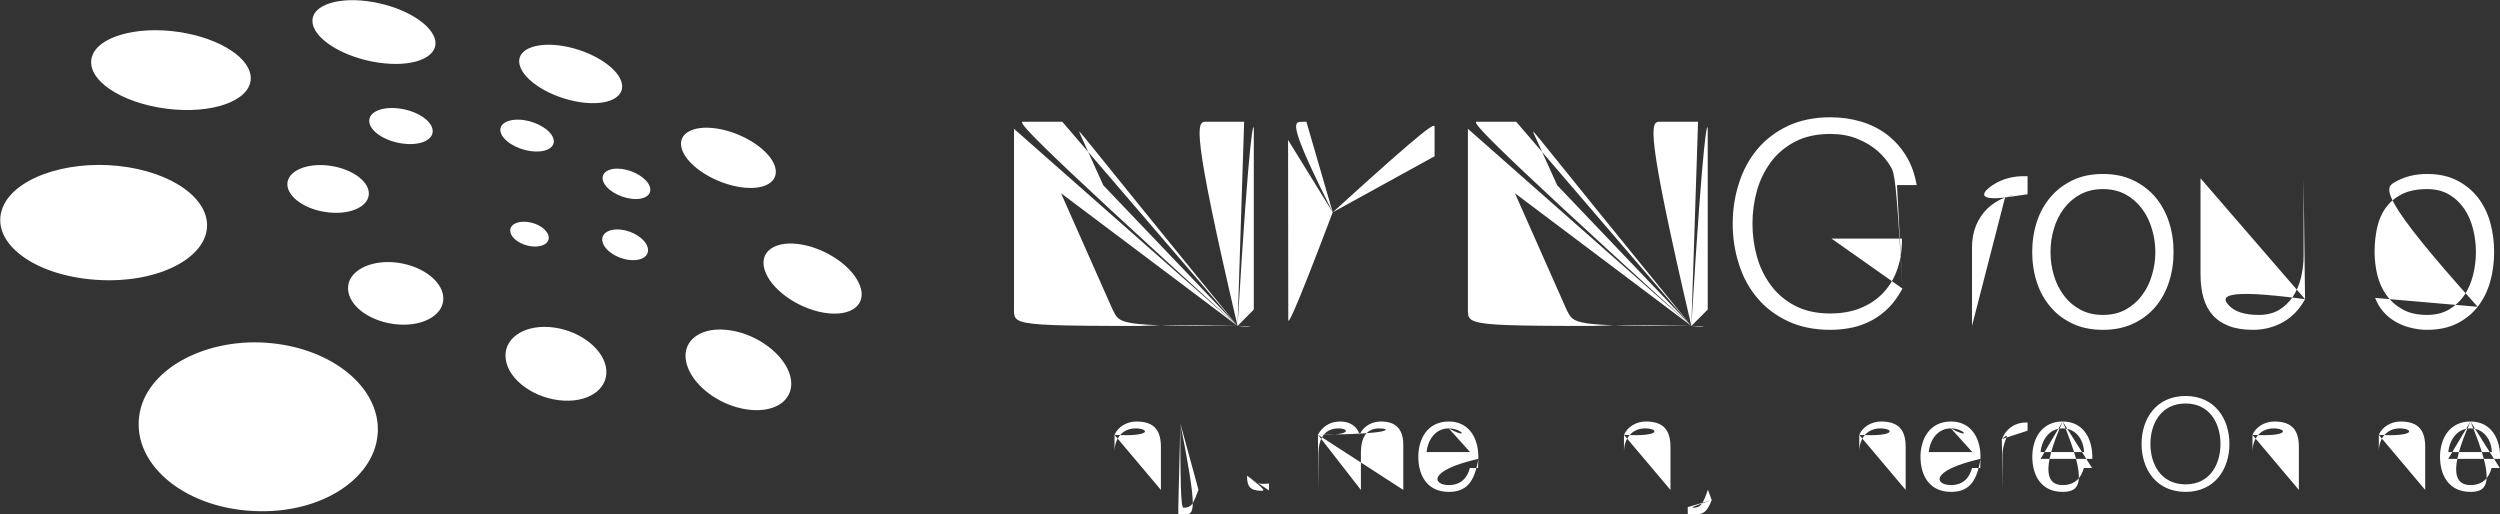 <?xml version="1.0" encoding="utf-8"?>
<!-- Generator: Avocode 0.4.0 - http://avocode.com -->
<svg height="50" width="243" xmlns:xlink="http://www.w3.org/1999/xlink" xmlns="http://www.w3.org/2000/svg" viewBox="0 0 243 50">
    <rect x="0" y="0" width="243" height="50" fill="#333333" stroke="none"/>
    <path fill="#ffffff" fill-rule="evenodd" d="M 240.83 29.82 C 240.28 30.52 239.6 31.06 238.79 31.46 C 237.97 31.86 237.01 32.06 235.9 32.06 C 235.38 32.06 234.85 31.99 234.33 31.86 C 233.8 31.73 233.31 31.54 232.86 31.28 C 232.41 31.02 232.01 30.7 231.67 30.31 C 231.32 29.92 231.05 29.46 230.86 28.95 L 230.81 28.95 Z L 230.81 36.95 Z L 229.03 36.95 Z L 229.03 17.32 Z L 230.67 17.32 Z L 230.67 20.05 Z L 230.72 20.05 Z C 231.14 19.05 231.81 18.27 232.73 17.73 C 233.66 17.18 234.72 16.91 235.9 16.91 C 237.01 16.91 237.97 17.11 238.79 17.52 C 239.6 17.93 240.28 18.48 240.83 19.17 C 241.37 19.87 241.78 20.67 242.04 21.59 C 242.3 22.51 242.43 23.48 242.43 24.49 C 242.43 25.52 242.3 26.49 242.04 27.4 C 241.78 28.32 241.37 29.13 240.83 29.82 Z M 240.39 22.29 C 240.21 21.55 239.93 20.9 239.55 20.33 C 239.16 19.75 238.67 19.28 238.07 18.92 C 237.47 18.56 236.75 18.38 235.9 18.38 C 234.93 18.38 234.11 18.55 233.45 18.88 C 232.8 19.22 232.27 19.66 231.88 20.22 C 231.48 20.77 231.21 21.42 231.05 22.16 C 230.89 22.9 230.81 23.68 230.81 24.49 C 230.81 25.24 230.9 25.97 231.07 26.71 C 231.25 27.44 231.54 28.09 231.95 28.67 C 232.35 29.24 232.88 29.71 233.52 30.07 C 234.17 30.43 234.96 30.61 235.9 30.61 C 236.75 30.61 237.47 30.43 238.07 30.07 C 238.67 29.71 239.16 29.24 239.55 28.67 C 239.93 28.09 240.21 27.44 240.39 26.71 C 240.57 25.97 240.66 25.24 240.66 24.49 C 240.66 23.76 240.57 23.02 240.39 22.29 Z M 227.84 41.16 L 228.64 41.16 Z L 228.64 47.62 Z L 227.84 47.62 Z L 227.84 41.16 Z Z M 227.84 38.68 L 228.64 38.68 Z L 228.64 39.94 Z L 227.84 39.94 Z L 227.84 38.68 Z Z M 225.24 38.68 L 226.04 38.68 Z L 226.04 47.62 Z L 225.24 47.62 Z L 225.24 38.68 Z Z M 224.05 29.08 L 224 29.08 Z C 223.52 30.05 222.84 30.78 221.95 31.29 C 221.06 31.8 220.07 32.06 218.98 32.06 C 218.06 32.06 217.28 31.93 216.63 31.68 C 215.99 31.43 215.46 31.07 215.06 30.61 C 214.65 30.15 214.36 29.59 214.17 28.92 C 213.98 28.25 213.89 27.49 213.89 26.64 L 213.89 17.33 Z L 215.66 17.33 Z L 215.66 26.66 Z C 215.7 27.96 216 28.94 216.58 29.61 C 217.15 30.28 218.14 30.61 219.55 30.61 C 220.32 30.61 220.97 30.45 221.52 30.13 C 222.06 29.8 222.51 29.37 222.87 28.83 C 223.22 28.3 223.49 27.68 223.66 26.98 C 223.82 26.29 223.91 25.58 223.91 24.86 L 223.91 17.33 Z L 225.68 17.33 Z L 225.68 31.67 Z L 224.05 31.67 Z L 224.05 29.08 Z Z M 212.44 47.81 C 209.58 47.81 208.16 45.59 208.16 43.15 C 208.16 40.71 209.58 38.49 212.44 38.49 C 215.28 38.49 216.7 40.71 216.7 43.15 C 216.7 45.59 215.28 47.81 212.44 47.81 Z M 212.44 39.22 C 210.04 39.22 209.02 41.2 209.02 43.15 C 209.02 45.11 210.04 47.08 212.44 47.08 C 214.82 47.08 215.83 45.11 215.83 43.15 C 215.83 41.2 214.82 39.22 212.44 39.22 Z M 209.5 29.83 C 208.92 30.52 208.2 31.06 207.34 31.46 C 206.49 31.86 205.51 32.06 204.4 32.06 C 203.29 32.06 202.31 31.86 201.46 31.46 C 200.6 31.06 199.89 30.52 199.31 29.83 C 198.72 29.15 198.28 28.35 197.98 27.43 C 197.68 26.51 197.53 25.53 197.53 24.5 C 197.53 23.46 197.68 22.48 197.98 21.56 C 198.28 20.65 198.72 19.85 199.31 19.16 C 199.89 18.48 200.6 17.93 201.46 17.52 C 202.31 17.11 203.29 16.91 204.4 16.91 C 205.51 16.91 206.49 17.11 207.34 17.52 C 208.2 17.93 208.92 18.48 209.5 19.16 C 210.08 19.85 210.52 20.65 210.82 21.56 C 211.12 22.48 211.27 23.46 211.27 24.5 C 211.27 25.53 211.12 26.51 210.82 27.43 C 210.52 28.35 210.08 29.15 209.5 29.83 Z M 209.17 22.26 C 208.96 21.53 208.64 20.88 208.21 20.3 C 207.79 19.73 207.26 19.26 206.63 18.91 C 205.99 18.56 205.25 18.38 204.4 18.38 C 203.56 18.38 202.82 18.56 202.18 18.91 C 201.54 19.26 201.01 19.73 200.59 20.3 C 200.16 20.88 199.84 21.53 199.63 22.26 C 199.41 22.99 199.31 23.74 199.31 24.5 C 199.31 25.26 199.41 26 199.63 26.74 C 199.84 27.47 200.16 28.12 200.59 28.69 C 201.01 29.27 201.54 29.73 202.18 30.08 C 202.82 30.44 203.56 30.61 204.4 30.61 C 205.25 30.61 205.99 30.44 206.63 30.08 C 207.26 29.73 207.79 29.27 208.21 28.69 C 208.64 28.12 208.96 27.47 209.17 26.74 C 209.39 26 209.5 25.26 209.5 24.5 C 209.5 23.74 209.39 22.99 209.17 22.26 Z M 194.89 19.2 C 194.23 19.45 193.66 19.81 193.18 20.27 C 192.7 20.74 192.33 21.29 192.07 21.92 C 191.81 22.56 191.68 23.26 191.68 24.03 L 191.68 31.67 Z L 189.9 31.67 Z L 189.9 17.33 Z L 191.54 17.33 Z L 191.54 20.69 Z L 191.59 20.69 Z C 192.04 19.52 192.74 18.62 193.69 17.99 C 194.64 17.36 195.77 17.07 197.08 17.13 L 197.08 18.88 Z C 196.27 18.84 195.54 18.95 194.89 19.2 Z M 192.5 44.6 L 187.47 44.6 Z C 187.48 45.76 188.09 47.15 189.63 47.15 C 190.79 47.15 191.43 46.47 191.68 45.49 L 192.48 45.49 Z C 192.14 46.96 191.27 47.81 189.63 47.81 C 187.55 47.81 186.67 46.23 186.67 44.39 C 186.67 42.69 187.55 40.97 189.63 40.97 C 191.73 40.97 192.57 42.79 192.5 44.6 Z M 189.63 41.64 C 188.32 41.64 187.6 42.76 187.47 43.94 L 191.71 43.94 Z C 191.67 42.75 190.92 41.64 189.63 41.64 Z M 184.92 28.05 L 184.87 28.05 Z C 184.53 28.76 184.11 29.37 183.61 29.88 C 183.11 30.38 182.57 30.8 181.96 31.13 C 181.36 31.45 180.72 31.69 180.04 31.84 C 179.35 31.98 178.64 32.06 177.91 32.06 C 176.33 32.06 174.95 31.77 173.76 31.21 C 172.57 30.64 171.58 29.89 170.79 28.94 C 170 28 169.41 26.91 169.02 25.66 C 168.62 24.42 168.42 23.12 168.42 21.74 C 168.42 20.37 168.62 19.07 169.02 17.83 C 169.41 16.58 170 15.49 170.79 14.53 C 171.58 13.58 172.57 12.82 173.76 12.25 C 174.95 11.69 176.33 11.4 177.91 11.4 C 178.96 11.4 179.96 11.54 180.9 11.82 C 181.83 12.1 182.67 12.52 183.4 13.07 C 184.13 13.63 184.75 14.31 185.26 15.13 C 185.77 15.95 186.11 16.9 186.3 17.99 L 184.39 17.99 Z C 184.33 17.42 184.14 16.84 183.81 16.26 C 183.48 15.67 183.04 15.14 182.49 14.66 C 181.93 14.18 181.27 13.78 180.5 13.48 C 179.73 13.17 178.87 13.02 177.91 13.02 C 176.58 13.02 175.43 13.27 174.48 13.77 C 173.52 14.27 172.74 14.93 172.13 15.75 C 171.52 16.58 171.06 17.51 170.77 18.55 C 170.48 19.59 170.34 20.65 170.34 21.74 C 170.34 22.82 170.48 23.88 170.77 24.93 C 171.06 25.98 171.52 26.91 172.13 27.73 C 172.74 28.56 173.52 29.22 174.48 29.72 C 175.43 30.22 176.58 30.47 177.91 30.47 C 179.02 30.47 180.01 30.29 180.88 29.93 C 181.75 29.57 182.49 29.07 183.09 28.42 C 183.69 27.77 184.14 27 184.44 26.11 C 184.74 25.22 184.88 24.25 184.87 23.19 L 178.02 23.19 Z L 178.02 21.58 Z L 186.55 21.58 Z L 186.55 31.67 Z L 185.17 31.67 Z L 184.92 28.05 Z Z M 166.38 48.61 C 165.93 49.7 165.66 50.01 164.66 50.01 C 164.34 50 164.18 50 164.05 49.95 L 164.05 49.29 Z C 164.24 49.32 164.42 49.35 164.59 49.35 C 165.3 49.35 165.47 48.94 165.74 48.34 L 166.01 47.6 Z L 163.4 41.16 Z L 164.25 41.16 Z L 166.41 46.67 Z L 168.42 41.16 Z L 169.22 41.16 Z L 166.38 48.61 Z Z M 164.4 31.68 L 161.51 31.68 Z L 161.51 20.57 Z L 161.47 18.77 Z L 161.47 18.79 Z L 161.42 18.78 Z L 156.4 30.1 Z C 155.68 31.5 155.97 31.7 154.49 31.68 L 154.36 31.68 Z L 154.34 31.68 Z L 154.34 31.68 Z L 154.33 31.68 Z L 154.32 31.68 Z L 154.18 31.68 Z C 152.7 31.7 152.99 31.5 152.27 30.1 L 147.25 18.78 Z L 147.21 18.79 Z L 147.21 18.77 Z L 147.16 20.57 Z L 147.16 31.68 Z L 144.27 31.68 Z C 142.64 31.68 142.68 31.84 142.68 30.09 L 142.68 12.52 Z C 142.7 11.96 143.08 11.8 143.62 11.83 L 147.37 11.83 Z C 148.22 11.86 148.8 12.27 149.12 13.06 L 151.36 18.01 Z L 154.26 24.36 Z L 154.32 24.36 Z L 154.33 24.36 Z L 154.34 24.36 Z L 154.34 24.36 Z L 154.36 24.36 Z L 154.41 24.36 Z L 157.32 18.01 Z L 159.56 13.06 Z C 159.87 12.27 160.46 11.86 161.31 11.83 L 165.05 11.83 Z C 165.6 11.8 165.98 11.96 165.99 12.52 L 165.99 30.09 Z C 165.99 31.84 166.04 31.68 164.4 31.68 Z M 143.69 44.6 L 138.66 44.6 Z C 138.67 45.76 139.28 47.15 140.82 47.15 C 141.98 47.15 142.62 46.47 142.87 45.49 L 143.67 45.49 Z C 143.32 46.96 142.46 47.81 140.82 47.81 C 138.73 47.81 137.86 46.23 137.86 44.39 C 137.86 42.69 138.73 40.97 140.82 40.97 C 142.92 40.97 143.76 42.79 143.69 44.6 Z M 140.82 41.64 C 139.51 41.64 138.79 42.76 138.66 43.94 L 142.89 43.94 Z C 142.86 42.75 142.11 41.64 140.82 41.64 Z M 129.54 20.64 L 136.88 20.64 Z L 136.88 24.24 Z L 129.54 24.24 Z L 129.54 31.68 Z L 125.69 31.68 Z C 125.39 31.6 125.2 31.43 125.22 31.06 L 125.2 13.6 Z L 125.2 12.76 Z C 125.29 12.17 125.69 11.84 126.49 11.84 L 126.98 11.83 Z L 138.87 11.83 Z C 139.25 11.81 139.44 11.99 139.44 12.35 L 139.44 15.19 Z L 129.54 15.19 Z L 129.54 20.64 Z Z M 125.57 39.94 L 124.77 39.94 Z L 124.77 38.68 Z L 125.57 38.68 Z L 125.57 39.94 Z Z M 121.21 46.24 L 121.21 41.82 Z L 120.07 41.82 Z L 120.07 41.16 Z L 121.21 41.16 Z L 121.21 39.22 Z L 122.01 39.22 Z L 122.01 41.16 Z L 123.35 41.16 Z L 123.35 41.82 Z L 122.01 41.82 Z L 122.01 46.18 Z C 122.01 46.69 122.09 47 122.66 47.03 C 122.89 47.03 123.12 47.02 123.35 47 L 123.35 47.67 Z C 123.11 47.67 122.88 47.7 122.64 47.7 C 121.57 47.7 121.2 47.35 121.21 46.24 Z M 120.29 31.68 L 117.4 31.68 Z L 117.4 20.57 Z L 117.35 18.77 Z L 117.35 18.79 Z L 117.3 18.78 Z L 112.28 30.1 Z C 111.57 31.5 111.85 31.7 110.37 31.68 L 110.24 31.68 Z L 110.23 31.68 Z L 110.22 31.68 Z L 110.21 31.68 Z L 110.2 31.68 Z L 110.06 31.68 Z C 108.58 31.7 108.87 31.5 108.15 30.1 L 103.13 18.78 Z L 103.09 18.79 Z L 103.09 18.77 Z L 103.04 20.57 Z L 103.04 31.68 Z L 100.15 31.68 Z C 98.52 31.68 98.56 31.84 98.56 30.09 L 98.56 12.52 Z C 98.57 11.96 98.96 11.8 99.5 11.83 L 103.25 11.83 Z C 104.1 11.86 104.68 12.27 105 13.06 L 107.24 18.01 Z L 110.14 24.36 Z L 110.2 24.36 Z L 110.21 24.36 Z L 110.22 24.36 Z L 110.23 24.36 Z L 110.24 24.36 Z L 110.29 24.36 Z L 113.2 18.01 Z L 115.44 13.06 Z C 115.75 12.27 116.34 11.86 117.19 11.83 L 120.93 11.83 Z C 121.48 11.8 121.86 11.96 121.87 12.52 L 121.87 30.09 Z C 121.87 31.84 121.92 31.68 120.29 31.68 Z M 103.06 38.68 L 106.61 47.62 Z L 105.68 47.62 Z L 104.58 44.84 Z L 100.46 44.84 Z L 99.37 47.62 Z L 98.44 47.62 Z L 102.09 38.68 Z L 103.06 38.68 Z Z M 104.29 44.11 L 102.54 39.53 Z L 100.73 44.11 Z L 104.29 44.11 Z Z M 80.58 30.46 C 78 30.22 75.2 28.41 74.42 26.5 C 73.65 24.64 75.08 23.43 77.52 23.71 C 79.95 23.99 82.56 25.63 83.45 27.45 C 84.38 29.31 83.13 30.69 80.58 30.46 Z M 72.1 18.21 C 69.56 17.87 66.94 16.24 66.32 14.62 C 65.72 13.06 67.25 12.13 69.65 12.49 C 72.04 12.85 74.49 14.35 75.21 15.88 C 75.95 17.47 74.59 18.54 72.1 18.21 Z M 61.37 19.32 C 60.09 19.16 58.84 18.37 58.61 17.56 C 58.38 16.77 59.21 16.26 60.45 16.42 C 61.69 16.59 62.89 17.35 63.16 18.14 C 63.43 18.94 62.64 19.48 61.37 19.32 Z M 56.38 9.93 C 53.55 9.5 50.89 7.85 50.51 6.31 C 50.13 4.82 52.07 4.03 54.72 4.47 C 57.37 4.91 59.86 6.42 60.38 7.88 C 60.92 9.41 59.15 10.35 56.38 9.93 Z M 53.8 13.51 C 54.02 14.34 53.05 14.88 51.61 14.69 C 50.15 14.5 48.83 13.64 48.65 12.8 C 48.48 11.98 49.5 11.48 50.91 11.67 C 52.31 11.88 53.59 12.69 53.8 13.51 Z M 38.72 31.54 C 36.07 31.35 33.86 29.77 33.83 28.05 C 33.79 26.4 35.85 25.28 38.33 25.5 C 40.81 25.72 42.91 27.18 43.08 28.81 C 43.26 30.48 41.32 31.73 38.72 31.54 Z M 38.84 10.55 C 40.52 10.78 41.93 11.7 42.05 12.62 C 42.18 13.57 40.9 14.18 39.18 13.96 C 37.43 13.74 35.94 12.76 35.89 11.8 C 35.83 10.87 37.17 10.32 38.84 10.55 Z M 36.73 6.08 C 33.27 5.55 30.39 3.71 30.37 2.05 C 30.34 0.44 33.02 -0.36 36.2 0.19 C 39.38 0.73 42.05 2.39 42.31 3.97 C 42.57 5.61 40.1 6.59 36.73 6.08 Z M 31.91 16.09 C 34.05 16.34 35.78 17.51 35.85 18.74 C 35.91 20.01 34.19 20.88 31.97 20.65 C 29.71 20.42 27.9 19.15 27.93 17.87 C 27.97 16.62 29.77 15.84 31.91 16.09 Z M 36.72 41.41 C 36.97 45.95 31.93 49.8 25.21 49.69 C 18.19 49.58 12.88 45.28 13.53 40.44 C 14.11 35.96 19.8 32.92 25.8 33.31 C 31.8 33.7 36.48 37.2 36.72 41.41 Z M 16.22 10.57 C 11.68 9.99 8.37 7.72 8.92 5.58 C 9.45 3.55 13.32 2.5 17.39 3.11 C 21.47 3.72 24.5 5.74 24.37 7.72 C 24.24 9.8 20.64 11.12 16.22 10.57 Z M 11.51 16.13 C 16.71 16.68 20.42 19.34 20.11 22.24 C 19.76 25.32 14.97 27.62 9.23 27.19 C 3.28 26.75 -0.82 23.63 0.17 20.43 C 1.1 17.41 6.3 15.57 11.51 16.13 Z M 51.72 23.95 C 50.68 23.85 49.72 23.21 49.61 22.55 C 49.48 21.89 50.22 21.45 51.24 21.57 C 52.25 21.68 53.18 22.28 53.32 22.95 C 53.46 23.6 52.76 24.06 51.72 23.95 Z M 53.43 31.79 C 56.03 31.99 58.42 33.65 58.87 35.56 C 59.33 37.54 57.53 39.09 54.79 38.94 C 52.01 38.79 49.45 36.97 49.16 34.94 C 48.87 32.97 50.82 31.59 53.43 31.79 Z M 60.35 22.32 C 61.54 22.45 62.69 23.2 62.94 24.01 C 63.2 24.83 62.43 25.4 61.21 25.27 C 59.99 25.15 58.8 24.37 58.57 23.54 C 58.35 22.73 59.16 22.19 60.35 22.32 Z M 70.49 32.05 C 73.15 32.26 75.86 34.07 76.68 36.15 C 77.52 38.31 76.01 40.01 73.21 39.86 C 70.36 39.7 67.45 37.7 66.77 35.47 C 66.12 33.32 67.83 31.83 70.49 32.05 Z M 108.33 42.27 L 108.36 42.27 Z C 108.65 41.5 109.52 40.97 110.45 40.97 C 112.29 40.97 112.84 41.93 112.84 43.46 L 112.84 47.62 Z L 112.05 47.62 Z L 112.05 43.59 Z C 112.05 42.47 111.68 41.64 110.38 41.64 C 109.12 41.64 108.36 42.59 108.33 43.85 L 108.33 47.62 Z L 107.53 47.62 Z L 107.53 41.16 Z L 108.33 41.16 Z L 108.33 42.27 Z Z M 114.73 41.16 L 116.88 46.67 Z L 118.9 41.16 Z L 119.7 41.16 Z L 116.86 48.61 Z C 116.4 49.7 116.14 50.01 115.14 50.01 C 114.82 50 114.65 50 114.53 49.95 L 114.53 49.29 Z C 114.71 49.32 114.89 49.35 115.07 49.35 C 115.78 49.35 115.95 48.94 116.21 48.34 L 116.49 47.6 Z L 113.88 41.16 Z L 114.73 41.16 Z Z M 125.57 47.62 L 124.77 47.62 Z L 124.77 41.16 Z L 125.57 41.16 Z L 125.57 47.62 Z Z M 128.1 42.25 L 128.14 42.25 Z C 128.55 41.47 129.24 40.97 130.28 40.97 C 131.14 40.97 131.91 41.39 132.15 42.24 C 132.55 41.39 133.37 40.97 134.23 40.97 C 135.67 40.97 136.4 41.71 136.4 43.24 L 136.4 47.62 Z L 135.6 47.62 Z L 135.6 43.28 Z C 135.6 42.21 135.2 41.64 134.06 41.64 C 132.67 41.64 132.28 42.76 132.28 43.97 L 132.28 47.62 Z L 131.48 47.62 Z L 131.48 43.24 Z C 131.5 42.36 131.13 41.64 130.11 41.64 C 128.73 41.64 128.17 42.66 128.16 44.02 L 128.16 47.62 Z L 127.36 47.62 Z L 127.36 41.16 Z L 128.1 41.16 Z L 128.1 42.25 Z Z M 152.58 38.68 L 156.13 47.62 Z L 155.21 47.62 Z L 154.1 44.84 Z L 149.98 44.84 Z L 148.89 47.62 Z L 147.97 47.62 Z L 151.62 38.68 Z L 152.58 38.68 Z Z M 153.81 44.11 L 152.06 39.53 Z L 150.25 44.11 Z L 153.81 44.11 Z Z M 157.85 42.27 L 157.88 42.27 Z C 158.17 41.5 159.04 40.97 159.97 40.97 C 161.81 40.97 162.37 41.93 162.37 43.46 L 162.37 47.62 Z L 161.57 47.62 Z L 161.57 43.59 Z C 161.57 42.47 161.2 41.64 159.91 41.64 C 158.64 41.64 157.88 42.59 157.85 43.85 L 157.85 47.62 Z L 157.05 47.62 Z L 157.05 41.16 Z L 157.85 41.16 Z L 157.85 42.27 Z Z M 172.13 46.69 L 172.16 46.69 Z L 173.76 41.16 Z L 174.66 41.16 Z L 176.25 46.69 Z L 176.28 46.69 Z L 177.95 41.16 Z L 178.8 41.16 Z L 176.7 47.62 Z L 175.82 47.62 Z L 174.21 42.19 Z L 174.19 42.19 Z L 172.59 47.62 Z L 171.71 47.62 Z L 169.61 41.16 Z L 170.46 41.16 Z L 172.13 46.69 Z Z M 180.72 42.27 L 180.74 42.27 Z C 181.03 41.5 181.91 40.97 182.83 40.97 C 184.67 40.97 185.23 41.92 185.23 43.46 L 185.23 47.62 Z L 184.43 47.62 Z L 184.43 43.59 Z C 184.43 42.47 184.06 41.64 182.77 41.64 C 181.5 41.64 180.74 42.59 180.72 43.85 L 180.72 47.62 Z L 179.92 47.62 Z L 179.92 38.68 Z L 180.72 38.68 Z L 180.72 42.27 Z Z M 194.58 42.68 L 194.6 42.68 Z C 195.01 41.64 195.9 41.02 197.08 41.07 L 197.08 41.86 Z C 195.63 41.79 194.64 42.84 194.64 44.18 L 194.64 47.62 Z L 193.84 47.62 Z L 193.84 41.16 Z L 194.58 41.16 Z L 194.58 42.68 Z Z M 200.49 40.97 C 202.6 40.97 203.43 42.79 203.37 44.6 L 198.34 44.6 Z C 198.35 45.76 198.96 47.15 200.49 47.15 C 201.66 47.15 202.29 46.47 202.55 45.49 L 203.35 45.49 Z C 203 46.96 202.14 47.81 200.49 47.81 C 198.41 47.81 197.54 46.23 197.54 44.39 C 197.54 42.69 198.41 40.97 200.49 40.97 Z M 202.57 43.94 C 202.53 42.75 201.79 41.64 200.49 41.64 C 199.19 41.64 198.46 42.76 198.34 43.94 L 202.57 43.94 Z Z M 218.94 42.27 L 218.97 42.27 Z C 219.26 41.5 220.13 40.97 221.06 40.97 C 222.9 40.97 223.45 41.93 223.45 43.46 L 223.45 47.62 Z L 222.66 47.62 Z L 222.66 43.59 Z C 222.66 42.47 222.29 41.64 220.99 41.64 C 219.73 41.64 218.97 42.59 218.94 43.85 L 218.94 47.62 Z L 218.14 47.62 Z L 218.14 41.16 Z L 218.94 41.16 Z L 218.94 42.27 Z Z M 231.22 42.27 L 231.24 42.27 Z C 231.53 41.5 232.41 40.97 233.33 40.97 C 235.17 40.97 235.73 41.93 235.73 43.46 L 235.73 47.62 Z L 234.93 47.62 Z L 234.93 43.59 Z C 234.93 42.47 234.56 41.64 233.27 41.64 C 232 41.64 231.24 42.59 231.22 43.85 L 231.22 47.62 Z L 230.42 47.62 Z L 230.42 41.16 Z L 231.22 41.16 Z L 231.22 42.27 Z Z M 240.13 40.97 C 242.23 40.97 243.07 42.79 243.01 44.6 L 237.97 44.6 Z C 237.98 45.76 238.59 47.15 240.13 47.15 C 241.29 47.15 241.93 46.47 242.18 45.49 L 242.98 45.49 Z C 242.64 46.96 241.77 47.81 240.13 47.81 C 238.05 47.81 237.17 46.23 237.17 44.39 C 237.17 42.69 238.05 40.97 240.13 40.97 Z M 242.21 43.94 C 242.17 42.75 241.42 41.64 240.13 41.64 C 238.82 41.64 238.1 42.76 237.97 43.94 L 242.21 43.94 Z Z" />
</svg>